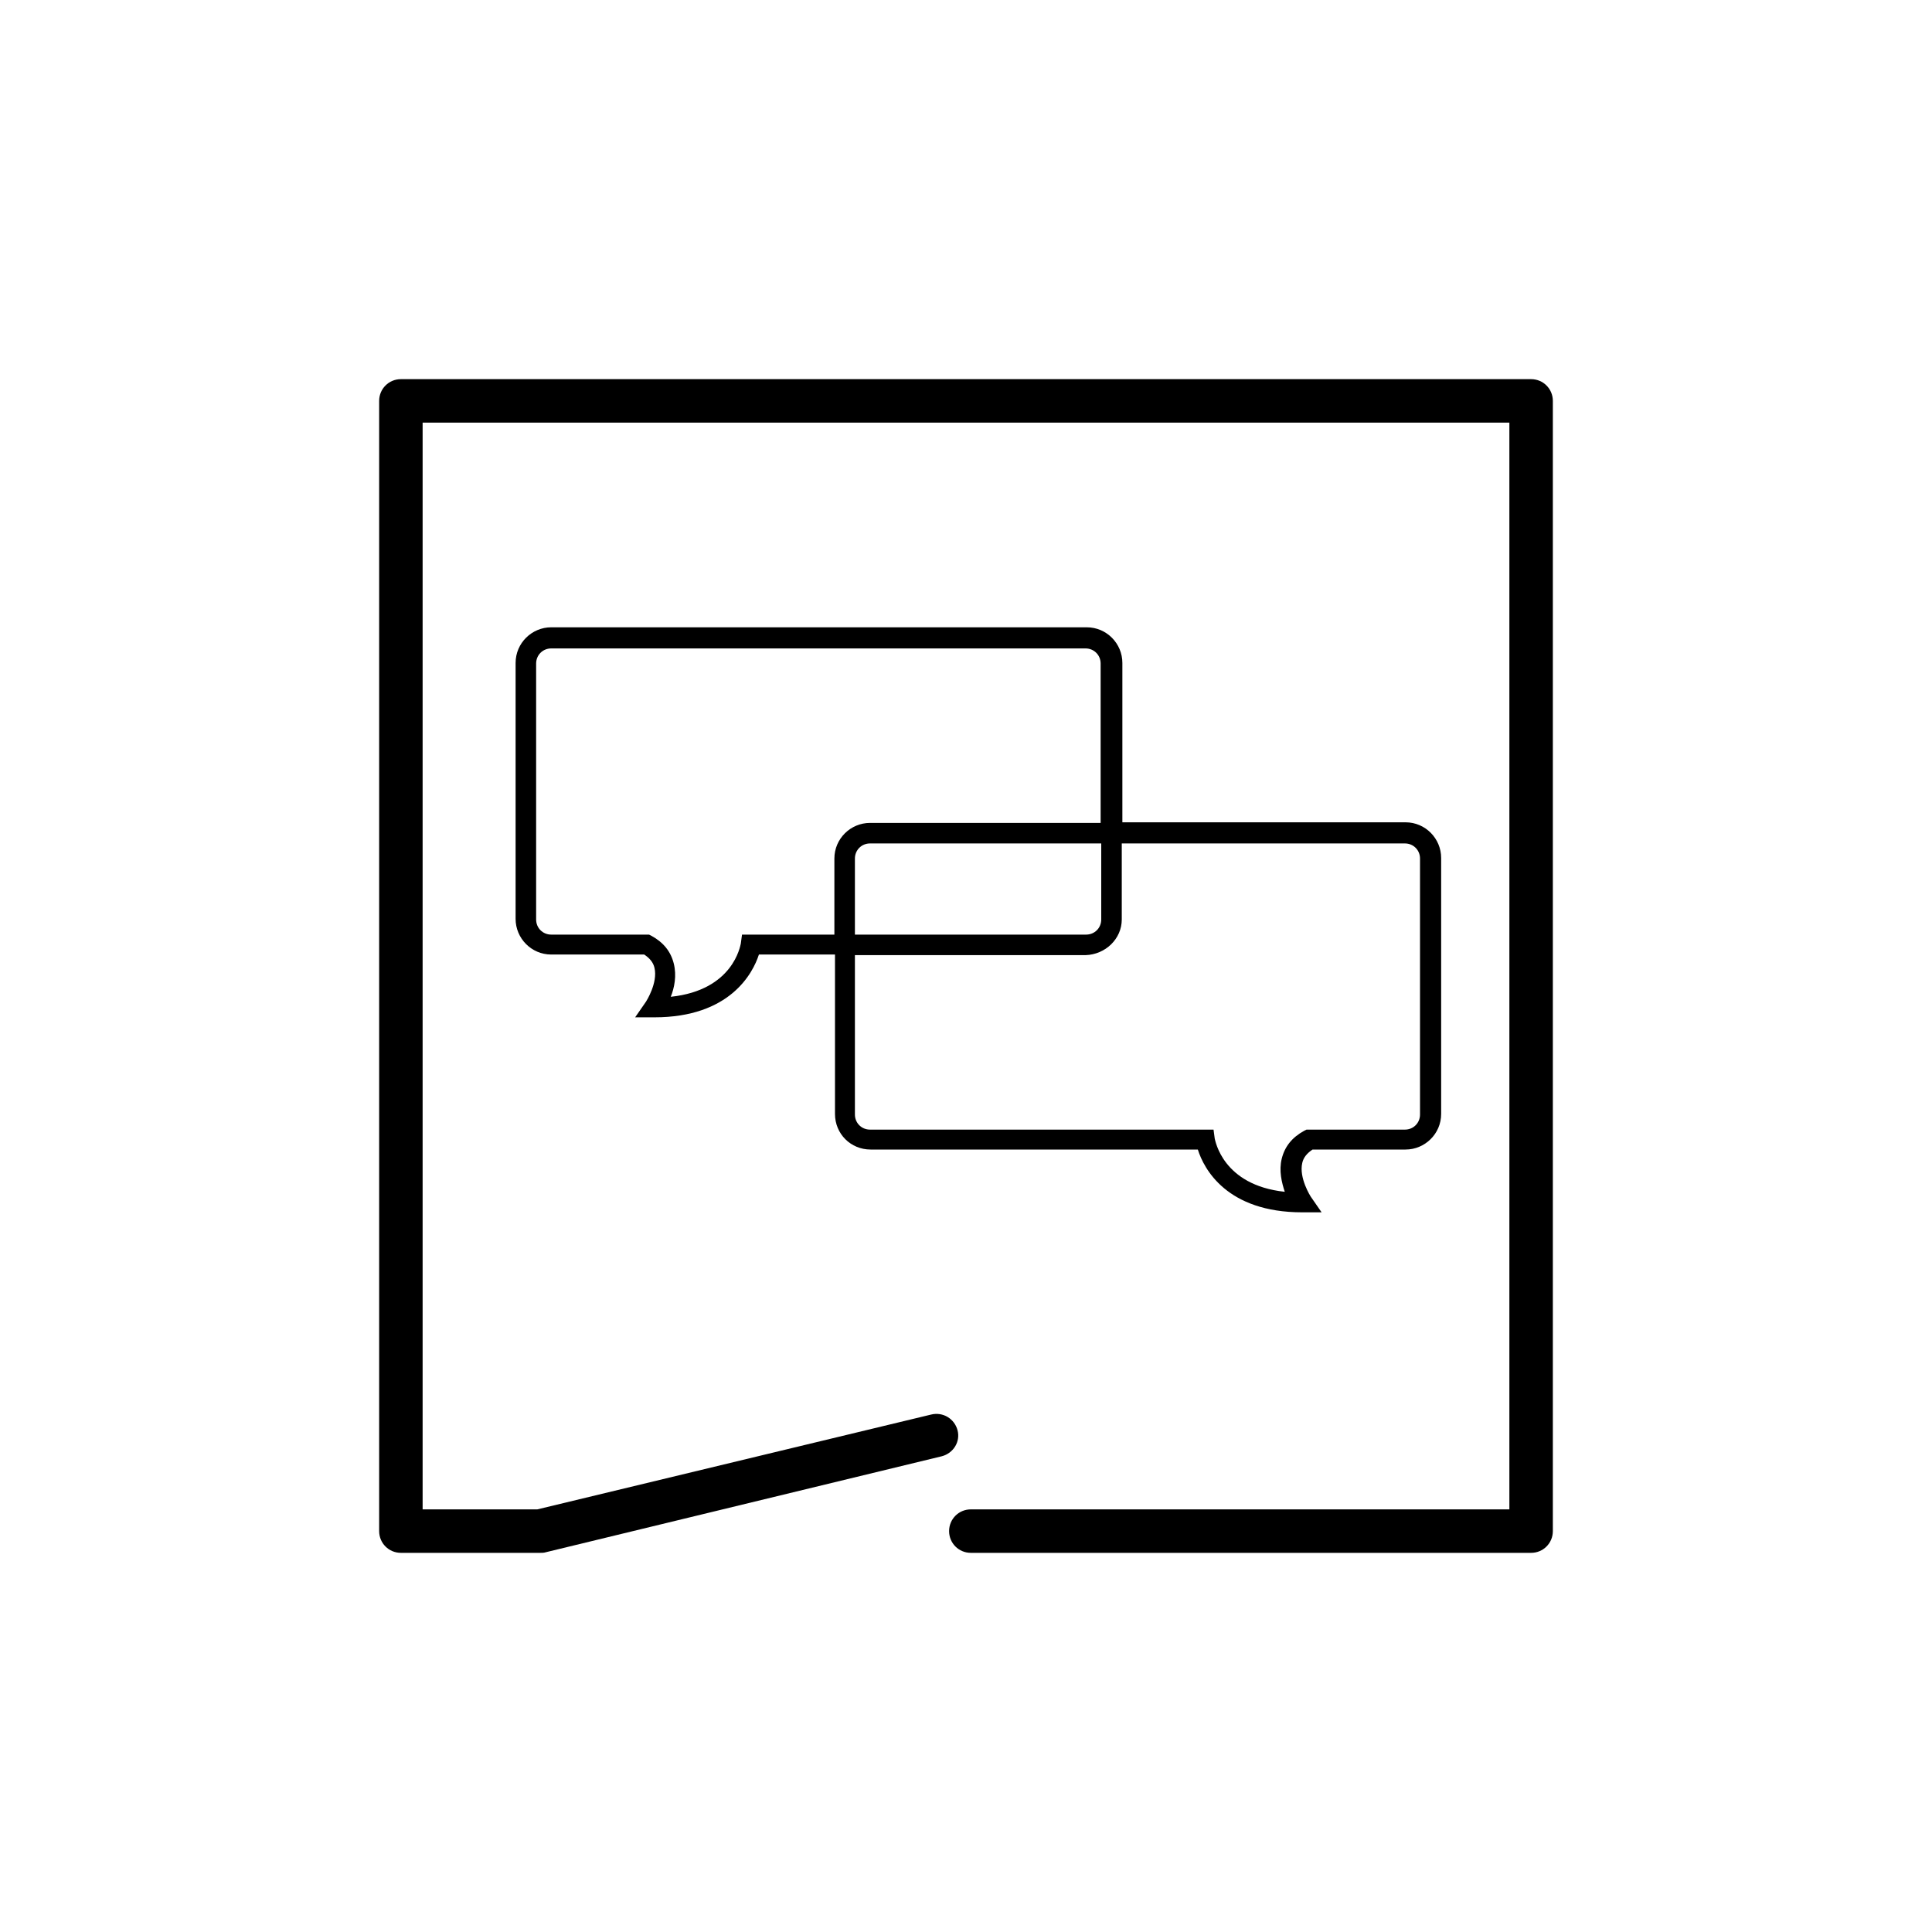 <?xml version="1.0" encoding="utf-8"?>
<!-- Generator: Adobe Illustrator 21.1.0, SVG Export Plug-In . SVG Version: 6.00 Build 0)  -->
<!DOCTYPE svg PUBLIC "-//W3C//DTD SVG 1.1//EN" "http://www.w3.org/Graphics/SVG/1.1/DTD/svg11.dtd">
<svg version="1.1" id="Layer_1" xmlns="http://www.w3.org/2000/svg" xmlns:xlink="http://www.w3.org/1999/xlink" x="0px" y="0px"
	 viewBox="0 0 32 32" style="enable-background:new 0 0 32 32;" xml:space="preserve">
<path d="M14.42,19.04h5.42c0.1,0.32,0.48,1.04,1.73,1.04h0.32l-0.18-0.26c0,0-0.2-0.31-0.14-0.56c0.02-0.09,0.08-0.16,0.17-0.22
	h1.54c0.32,0,0.59-0.26,0.59-0.59v-4.24c0-0.32-0.26-0.59-0.59-0.59h-4.69v-2.64c0-0.32-0.26-0.59-0.59-0.59H9.13
	c-0.32,0-0.59,0.26-0.59,0.59v4.24c0,0.32,0.26,0.59,0.59,0.59h1.54c0.09,0.06,0.15,0.13,0.17,0.22c0.06,0.25-0.14,0.56-0.14,0.56
	l-0.18,0.26h0.32c1.25,0,1.63-0.73,1.73-1.04h1.26v2.64C13.83,18.78,14.09,19.04,14.42,19.04z M18.58,15.23v-1.26h4.69
	c0.14,0,0.25,0.11,0.25,0.25v4.24c0,0.14-0.11,0.25-0.25,0.25h-1.63l-0.04,0.02c-0.2,0.11-0.32,0.26-0.37,0.46s0,0.4,0.05,0.55
	c-1.03-0.11-1.15-0.85-1.16-0.88l-0.02-0.15h-5.69c-0.14,0-0.25-0.11-0.25-0.25v-2.64h3.82C18.31,15.81,18.58,15.55,18.58,15.23
	L18.58,15.23z M14.16,15.48v-1.26c0-0.14,0.11-0.25,0.25-0.25h3.83v1.26c0,0.14-0.11,0.25-0.25,0.25
	C17.99,15.48,14.16,15.48,14.16,15.48z M12.29,15.48l-0.02,0.15c-0.01,0.03-0.12,0.77-1.16,0.88c0.06-0.15,0.1-0.35,0.05-0.55
	c-0.05-0.2-0.17-0.35-0.37-0.46l-0.04-0.02H9.13c-0.14,0-0.25-0.11-0.25-0.25l0-4.24c0-0.14,0.11-0.25,0.25-0.25h8.85
	c0.14,0,0.25,0.11,0.25,0.25v2.64h-3.82c-0.32,0-0.59,0.26-0.59,0.59v1.26L12.29,15.48L12.29,15.48z M25.36,6.28H6.64
	c-0.2,0-0.36,0.16-0.36,0.36v18.72c0,0.2,0.16,0.36,0.36,0.36h2.31c0.03,0,0.06,0,0.09-0.01l6.56-1.59
	c0.19-0.05,0.31-0.24,0.26-0.43c-0.05-0.19-0.24-0.31-0.44-0.26L8.9,25H7V7h18v18h-8.92c-0.2,0-0.36,0.16-0.36,0.36
	s0.16,0.36,0.36,0.36h9.28c0.2,0,0.36-0.16,0.36-0.36V6.64C25.72,6.44,25.56,6.28,25.36,6.28L25.36,6.28z"/>
</svg>
